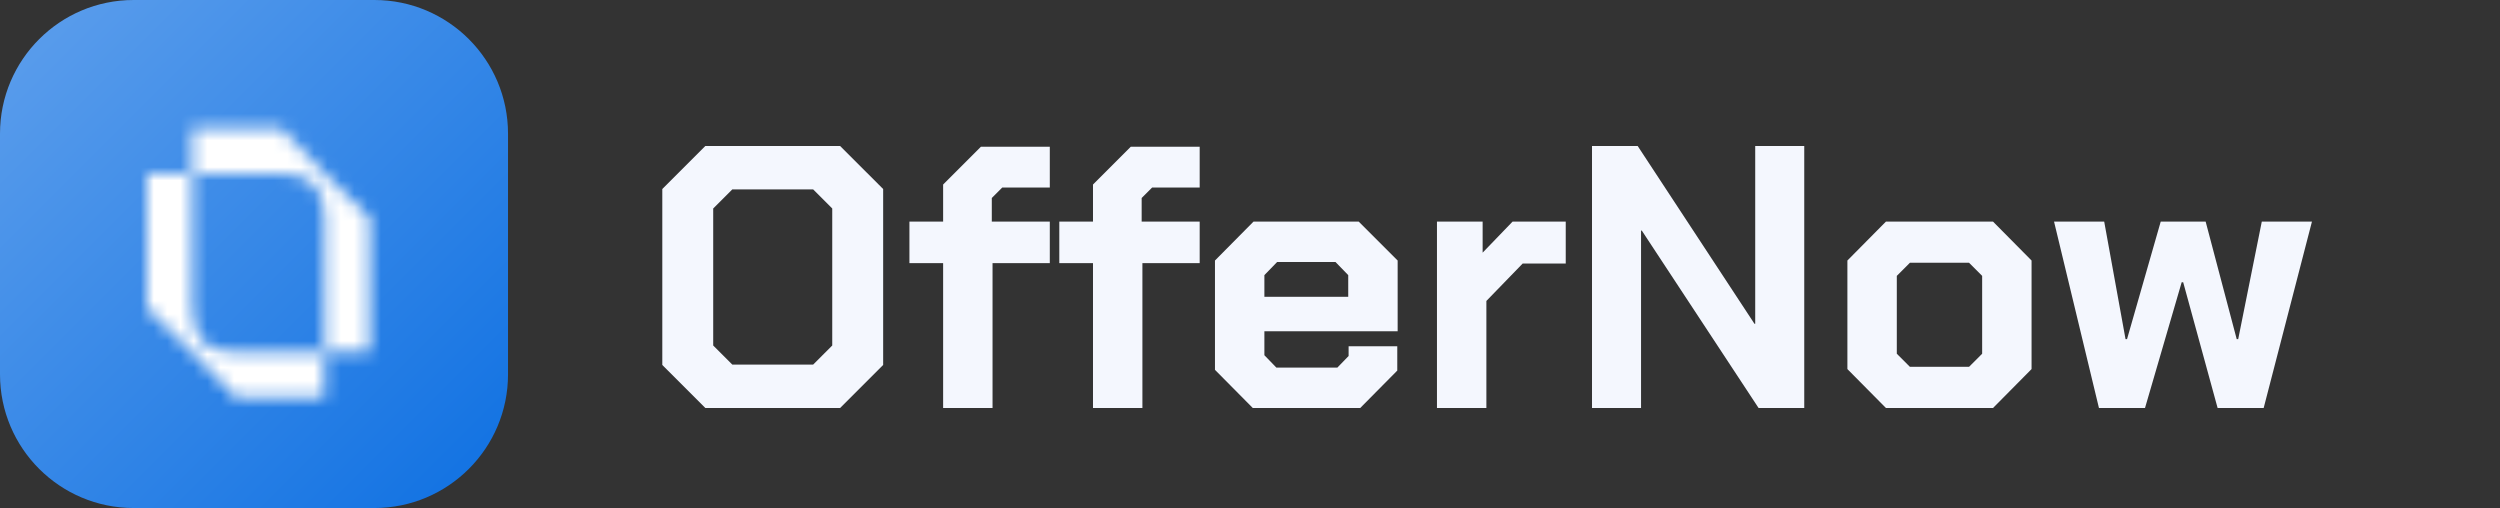 <svg width="187" height="38" viewBox="0 0 187 38" fill="none" xmlns="http://www.w3.org/2000/svg">
<rect x="0" y="0" width="187" height="38" fill="#333333" stroke="none"/>
<path d="M0 10C0 4.477 4.477 0 10 0H28C33.523 0 38 4.477 38 10V28C38 33.523 33.523 38 28 38H10C4.477 38 0 33.523 0 28V10Z" fill="url(#paint0_linear_45115_20935)"/>
<mask id="mask0_45115_20935" style="mask-type:luminance" maskUnits="userSpaceOnUse" x="11" y="9" width="17" height="21">
<path d="M17.659 26.347H24.278V29.753H17.639L14.377 26.347L11 23.057V12.986H14.377V22.941C14.376 25.138 15.275 26.347 17.659 26.347ZM27.655 16.276L24.281 12.989V12.985H24.277L21.016 9.58H14.377V12.986H21.046C23.343 13.005 24.243 14.163 24.279 16.258V26.347H27.656V22.973V16.276H27.655Z" fill="white"/>
</mask>
<g mask="url(#mask0_45115_20935)">
<path d="M31.961 31.946V6.089L10.185 6.089V31.946H31.961Z" fill="white"/>
</g>
<path d="M49.54 27.299V14.139L52.76 10.919H62.84L66.06 14.139V27.299L62.84 30.519H52.76L49.54 27.299ZM60.824 27.271L62.252 25.843V15.595L60.824 14.167H54.776L53.348 15.595V25.843L54.776 27.271H60.824ZM70.546 19.683H68.025V16.575H70.546V13.803L73.374 10.975H78.525V14.027H74.969L74.186 14.811V16.575H78.525V19.683H74.242V30.519H70.546V19.683ZM81.756 19.683H79.236V16.575H81.756V13.803L84.584 10.975H89.736V14.027H86.18L85.396 14.811V16.575H89.736V19.683H85.452V30.519H81.756V19.683ZM90.88 27.663V19.487L93.764 16.575H101.632L104.544 19.487V24.779H94.576V26.571L95.472 27.495H100.036L100.876 26.627V25.899H104.516V27.719L101.744 30.519H93.709L90.88 27.663ZM100.848 22.203V20.579L99.897 19.599H95.528L94.576 20.579V22.203H100.848ZM107.485 16.575H110.901V18.899L113.141 16.575H117.117V19.711H113.897L111.181 22.511V30.519H107.485V16.575ZM119.082 10.919H122.498L131.234 24.219H131.29V10.919H134.958V30.519H131.542L122.806 17.247H122.75V30.519H119.082V10.919ZM138.185 27.607V19.487L141.069 16.575H149.077L151.961 19.487V27.607L149.077 30.519H141.069L138.185 27.607ZM147.285 27.439L148.265 26.459V20.635L147.285 19.655H142.861L141.881 20.635V26.459L142.861 27.439H147.285ZM153.642 16.575H157.394L158.99 25.367H159.102L161.622 16.575H164.982L167.306 25.367H167.418L169.182 16.575H172.934L169.322 30.519H165.878L163.302 21.111H163.19L160.446 30.519H157.002L153.642 16.575Z" fill="#F4F7FE"/>
<defs>
<linearGradient id="paint0_linear_45115_20935" x1="0" y1="0" x2="38" y2="38" gradientUnits="userSpaceOnUse">
<stop stop-color="#5E9FEC"/>
<stop offset="1" stop-color="#0E70E2"/>
</linearGradient>
</defs>
</svg>
